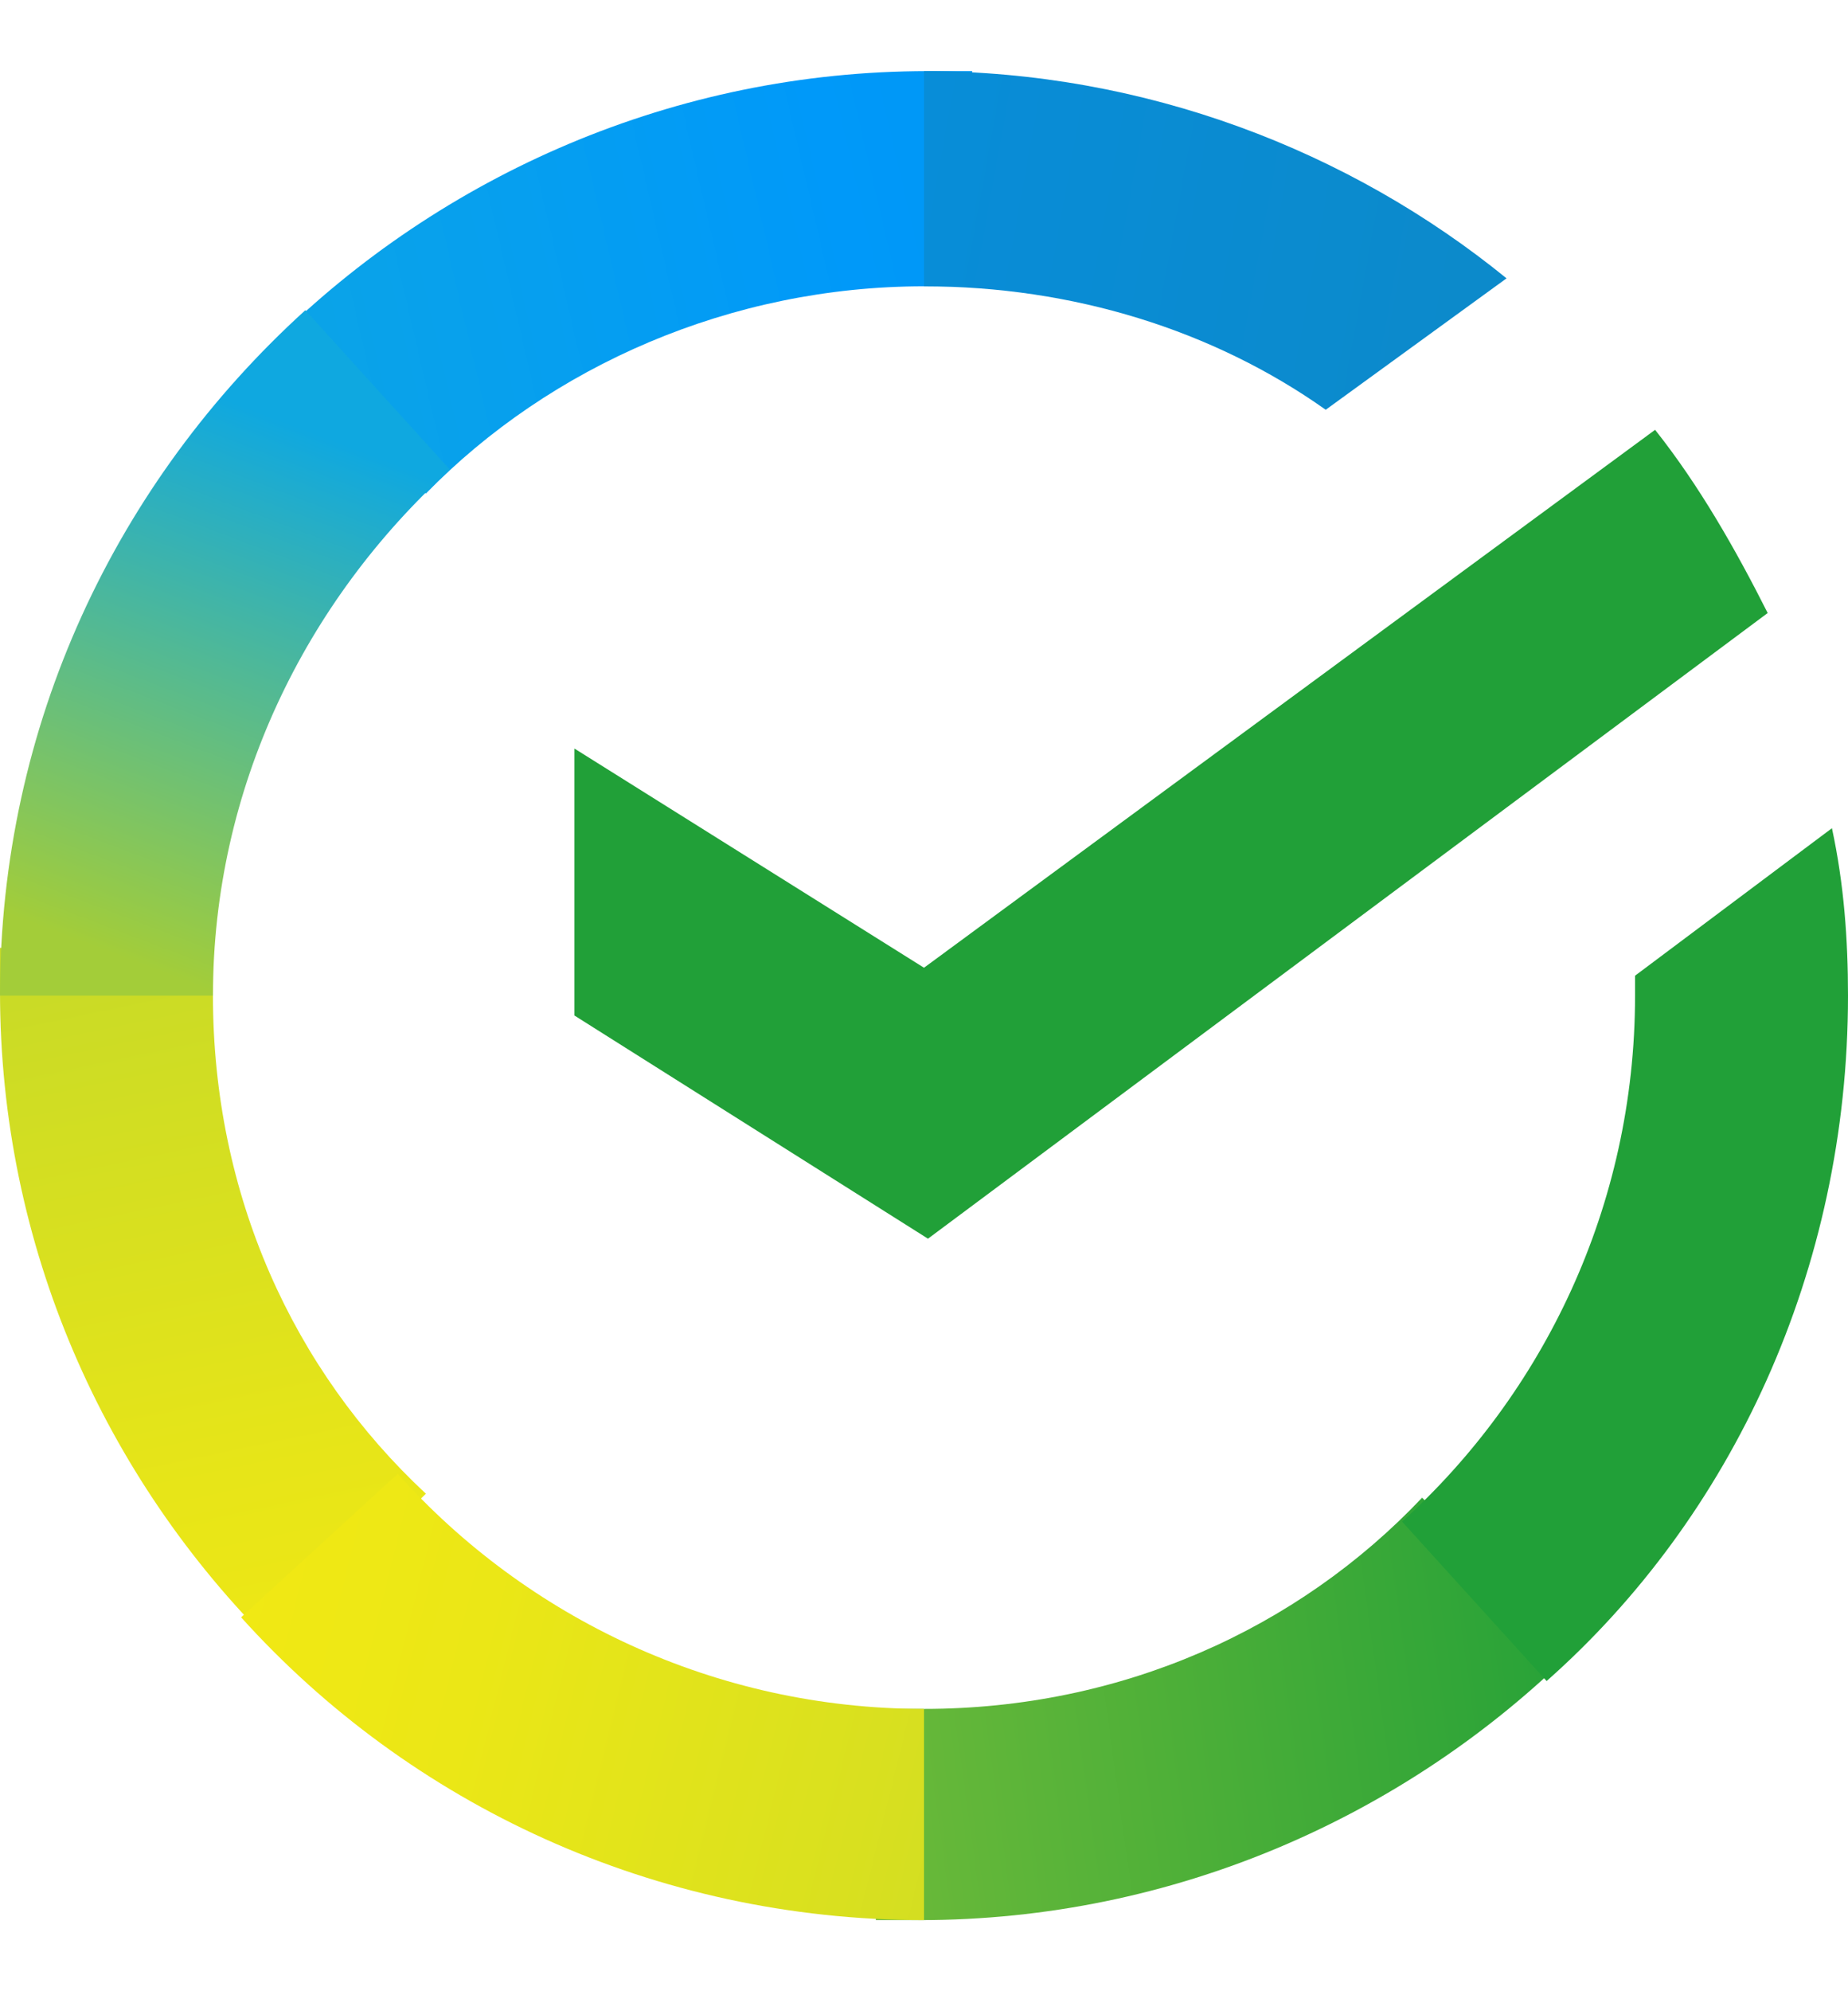 <svg xmlns="http://www.w3.org/2000/svg" width="13" height="14" viewBox="0 0 13 14" fill="none">
    <path d="M11.643 3.022C11.954 3.414 12.209 3.862 12.435 4.31L6.528 8.709L4.041 7.14V5.263L6.5 6.804L11.643 3.022Z" fill="#21A038"/>
    <path d="M1.498 7C1.498 6.916 1.498 6.832 1.498 6.748L0 6.664C0 6.776 0 6.888 0 6.972C0 8.765 0.735 10.39 1.922 11.567L2.996 10.502C2.063 9.634 1.498 8.401 1.498 7Z" fill="url(#paint0_linear_1_35)"/>
    <path d="M6.5 2.013C6.585 2.013 6.67 2.013 6.754 2.013L6.839 0.5C6.726 0.5 6.613 0.5 6.528 0.5C4.748 0.5 3.109 1.228 1.922 2.405L2.996 3.47C3.872 2.573 5.143 2.013 6.5 2.013Z" fill="url(#paint1_linear_1_35)"/>
    <path d="M6.5 12.015C6.415 12.015 6.33 12.015 6.246 12.015L6.161 13.5C6.274 13.5 6.387 13.5 6.472 13.5C8.252 13.5 9.891 12.772 11.078 11.595L10.004 10.53C9.128 11.455 7.885 12.015 6.5 12.015Z" fill="url(#paint2_linear_1_35)"/>
    <path d="M9.326 2.881L10.598 1.957C9.496 1.06 8.054 0.5 6.5 0.5V2.013C7.546 2.013 8.535 2.321 9.326 2.881Z" fill="url(#paint3_linear_1_35)"/>
    <path d="M13 7C13 6.608 12.972 6.216 12.887 5.823L11.502 6.86C11.502 6.888 11.502 6.944 11.502 7C11.502 8.485 10.852 9.802 9.863 10.698L10.88 11.819C12.18 10.67 13 8.933 13 7Z" fill="#21A038"/>
    <path d="M6.5 12.015C5.03 12.015 3.702 11.371 2.798 10.362L1.696 11.371C2.883 12.688 4.607 13.5 6.5 13.5V12.015Z" fill="url(#paint4_linear_1_35)"/>
    <path d="M3.165 3.302L2.148 2.181C0.82 3.386 0 5.095 0 7H1.498C1.498 5.543 2.148 4.226 3.165 3.302Z" fill="url(#paint5_linear_1_35)"/>
    <defs>
        <linearGradient id="paint0_linear_1_35" x1="9.496" y1="12.737" x2="6.87" y2="0.149" gradientUnits="userSpaceOnUse">
            <stop offset="0.144" stop-color="#F2E913"/>
            <stop offset="0.304" stop-color="#E7E518"/>
            <stop offset="0.582" stop-color="#CADB26"/>
            <stop offset="0.891" stop-color="#A3CD39"/>
        </linearGradient>
        <linearGradient id="paint1_linear_1_35" x1="1.507" y1="9.794" x2="12.682" y2="7.188" gradientUnits="userSpaceOnUse">
            <stop offset="0.059" stop-color="#0FA8E0"/>
            <stop offset="0.538" stop-color="#0099F9"/>
            <stop offset="0.923" stop-color="#0291EB"/>
        </linearGradient>
        <linearGradient id="paint2_linear_1_35" x1="-0.006" y1="9.421" x2="12.629" y2="7.674" gradientUnits="userSpaceOnUse">
            <stop offset="0.123" stop-color="#A3CD39"/>
            <stop offset="0.285" stop-color="#86C339"/>
            <stop offset="0.869" stop-color="#21A038"/>
        </linearGradient>
        <linearGradient id="paint3_linear_1_35" x1="-0.564" y1="3.505" x2="12.402" y2="5.861" gradientUnits="userSpaceOnUse">
            <stop offset="0.057" stop-color="#0291EB"/>
            <stop offset="0.79" stop-color="#0C8ACB"/>
        </linearGradient>
        <linearGradient id="paint4_linear_1_35" x1="1.398" y1="4.137" x2="13.438" y2="7.114" gradientUnits="userSpaceOnUse">
            <stop offset="0.132" stop-color="#F2E913"/>
            <stop offset="0.298" stop-color="#EBE716"/>
            <stop offset="0.531" stop-color="#D9E01F"/>
            <stop offset="0.802" stop-color="#BBD62D"/>
            <stop offset="0.983" stop-color="#A3CD39"/>
        </linearGradient>
        <linearGradient id="paint5_linear_1_35" x1="0.643" y1="6.998" x2="2.281" y2="2.681" gradientUnits="userSpaceOnUse">
            <stop offset="0.07" stop-color="#A3CD39"/>
            <stop offset="0.26" stop-color="#81C55F"/>
            <stop offset="0.922" stop-color="#0FA8E0"/>
        </linearGradient>
    </defs>
</svg>